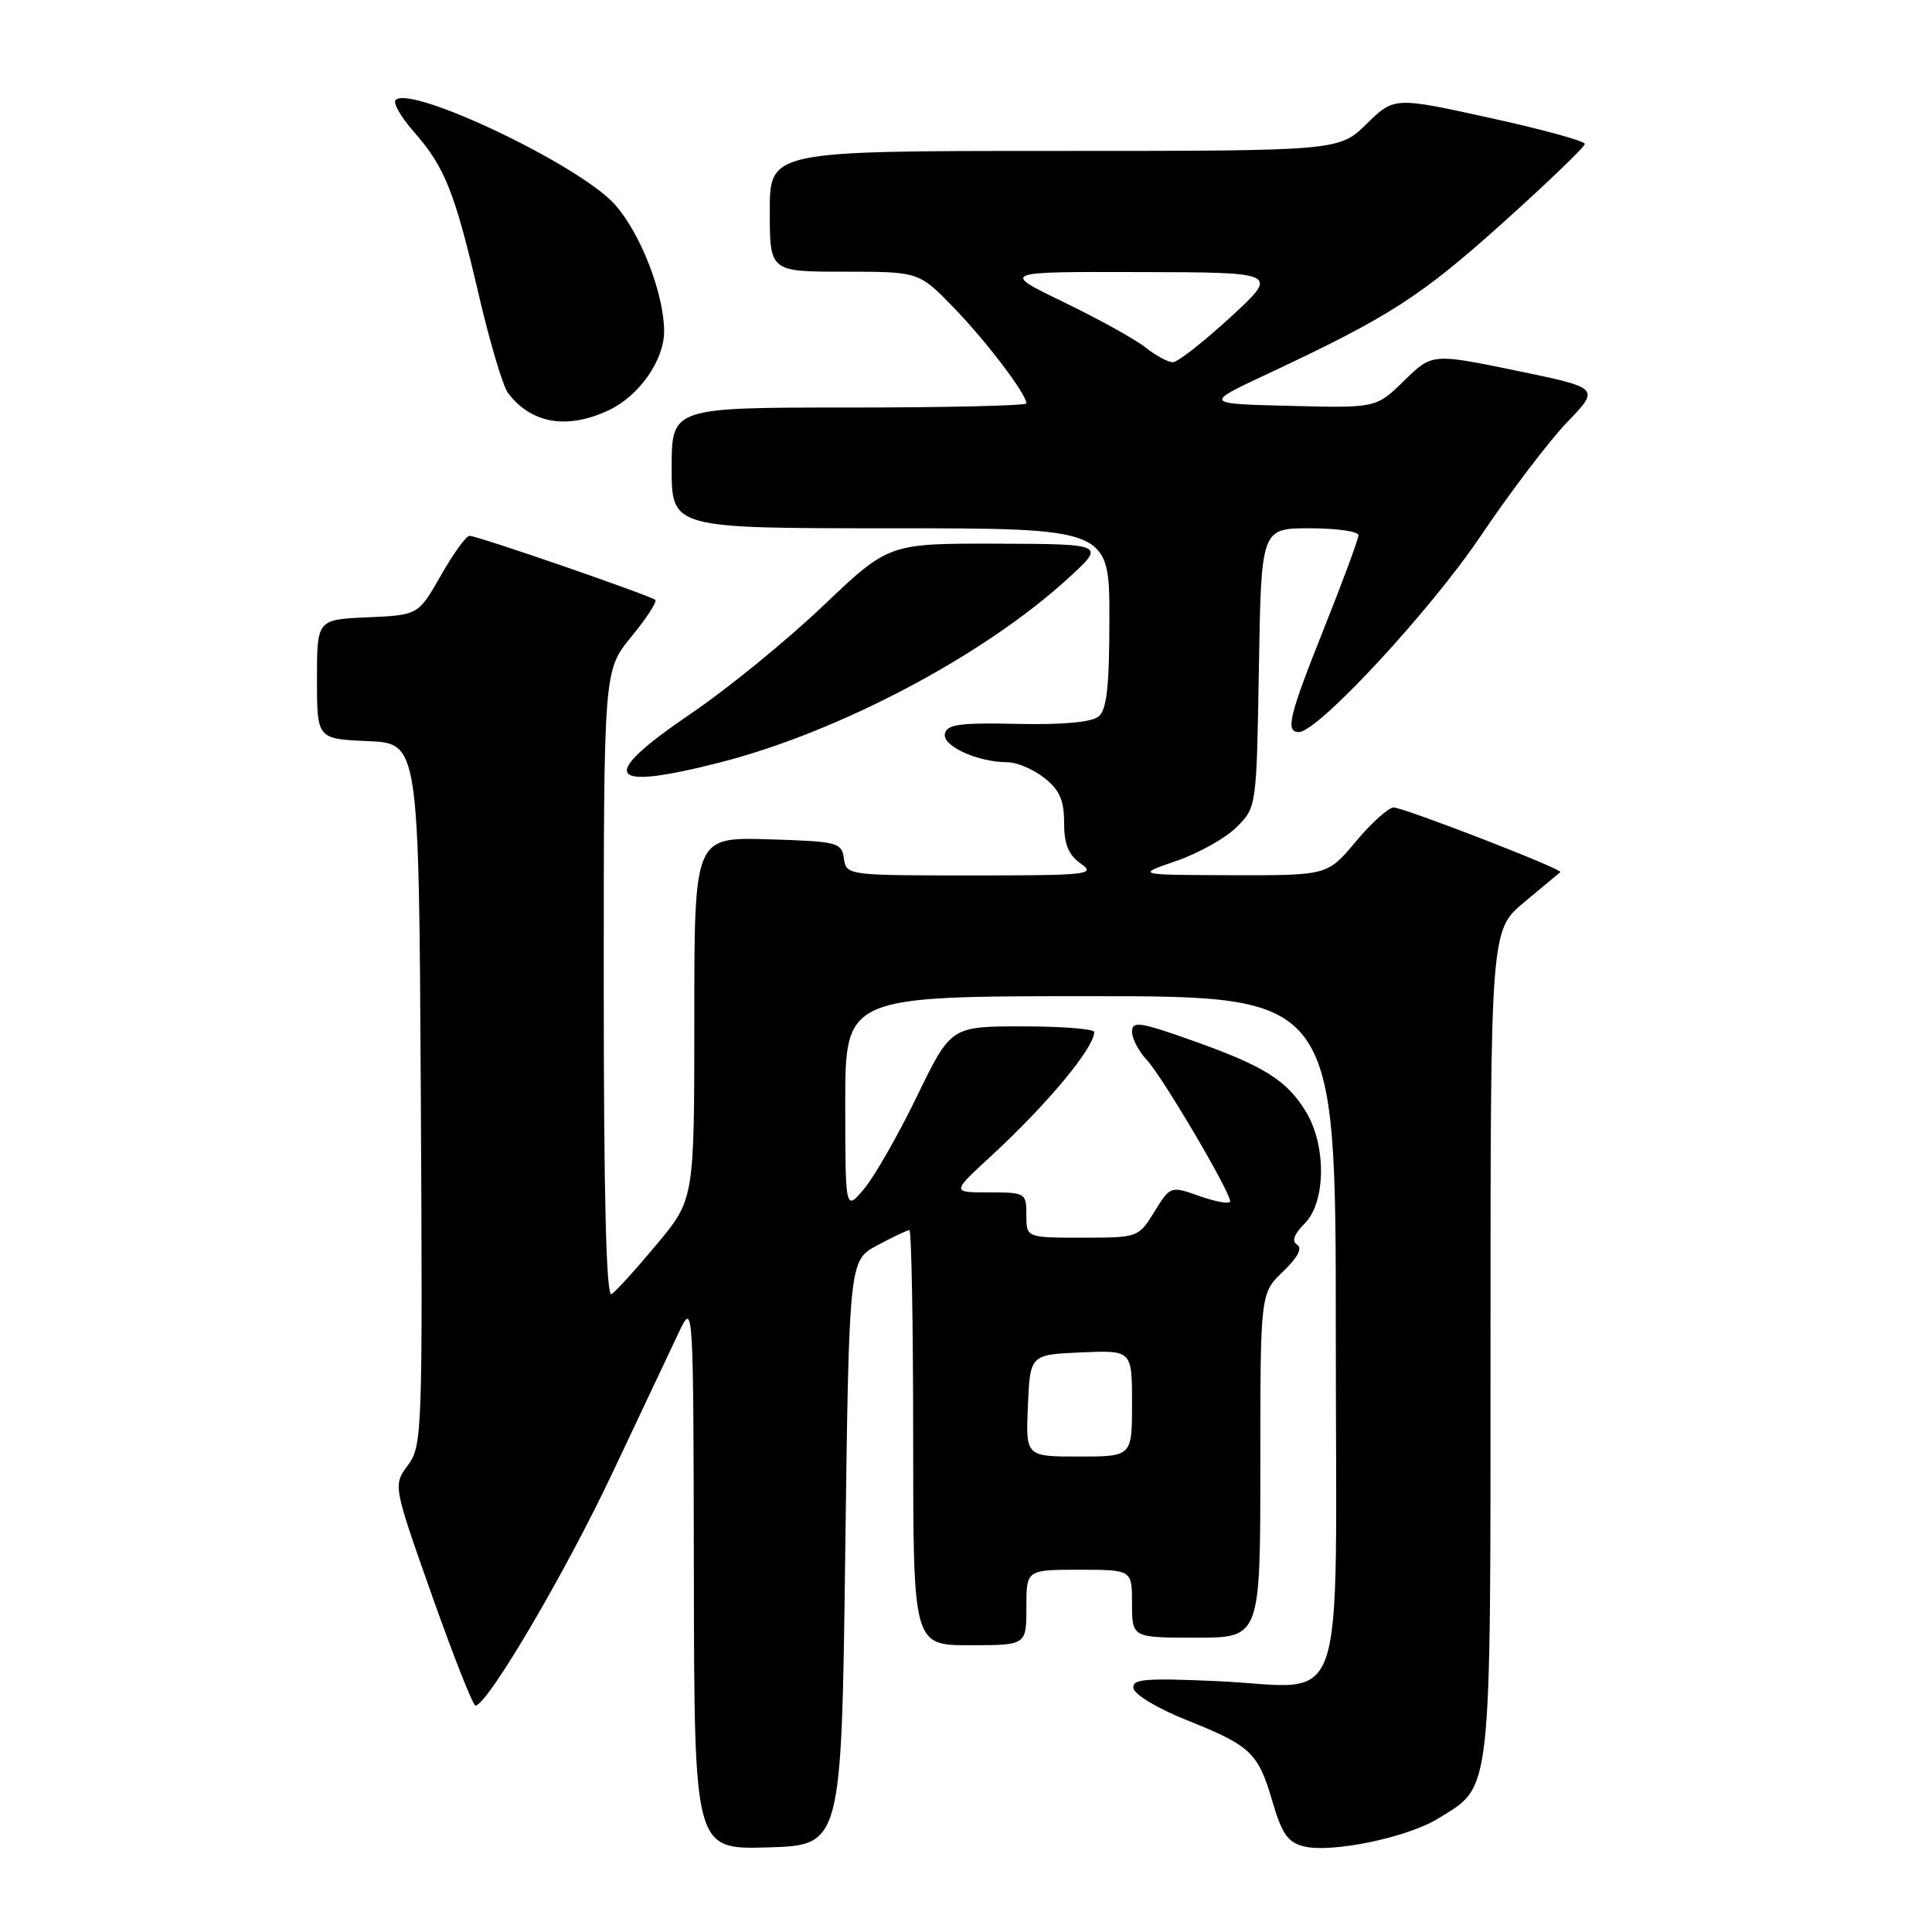 <?xml version="1.0" encoding="UTF-8" standalone="no"?>
<!DOCTYPE svg PUBLIC "-//W3C//DTD SVG 1.1//EN" "http://www.w3.org/Graphics/SVG/1.1/DTD/svg11.dtd" >
<svg xmlns="http://www.w3.org/2000/svg" xmlns:xlink="http://www.w3.org/1999/xlink" version="1.1" viewBox="0 0 256 256">
 <g >
 <path fill="currentColor"
d=" M 112.00 205.76 C 112.50 167.01 112.50 167.01 116.25 165.01 C 118.31 163.90 120.22 163.00 120.50 163.00 C 120.77 163.00 121.00 175.38 121.00 190.50 C 121.00 218.00 121.00 218.00 128.50 218.00 C 136.00 218.00 136.00 218.00 136.00 213.00 C 136.00 208.00 136.00 208.00 143.00 208.00 C 150.00 208.00 150.00 208.00 150.00 212.50 C 150.00 217.00 150.00 217.00 158.50 217.00 C 167.00 217.00 167.00 217.00 167.00 194.19 C 167.00 171.37 167.00 171.37 170.00 168.50 C 171.95 166.63 172.61 165.38 171.88 164.93 C 171.13 164.46 171.46 163.54 172.88 162.12 C 175.69 159.31 175.77 151.78 173.04 147.30 C 170.49 143.12 167.48 141.24 157.91 137.85 C 151.00 135.40 150.00 135.26 150.00 136.71 C 150.00 137.62 150.89 139.32 151.98 140.48 C 154.02 142.65 163.00 157.89 163.00 159.18 C 163.00 159.58 161.22 159.28 159.04 158.52 C 155.09 157.12 155.09 157.12 152.96 160.56 C 150.85 163.98 150.79 164.00 143.42 164.00 C 136.00 164.00 136.00 164.00 136.00 161.00 C 136.00 158.07 135.88 158.00 131.04 158.00 C 126.09 158.00 126.09 158.00 131.25 153.25 C 138.74 146.36 144.97 138.87 144.99 136.75 C 145.00 136.34 140.73 136.00 135.50 136.00 C 126.00 136.00 126.00 136.00 121.51 145.25 C 119.04 150.34 115.90 155.85 114.52 157.50 C 112.01 160.50 112.01 160.50 112.00 146.25 C 112.00 132.00 112.00 132.00 144.50 132.00 C 177.00 132.00 177.00 132.00 177.00 176.46 C 177.00 228.91 178.83 223.54 161.27 222.76 C 151.57 222.33 149.95 222.48 150.20 223.75 C 150.37 224.56 153.47 226.42 157.11 227.87 C 165.72 231.30 166.72 232.24 168.58 238.63 C 169.84 242.96 170.64 244.12 172.73 244.65 C 176.41 245.57 186.48 243.49 190.57 240.96 C 197.75 236.52 197.50 238.78 197.50 177.88 C 197.50 123.26 197.50 123.26 202.00 119.52 C 204.47 117.47 206.61 115.68 206.75 115.56 C 207.16 115.19 186.01 107.00 184.66 107.00 C 183.98 107.00 181.73 109.03 179.66 111.50 C 175.90 116.00 175.90 116.00 163.20 115.97 C 150.50 115.93 150.50 115.93 155.86 114.08 C 158.81 113.07 162.41 111.05 163.86 109.60 C 166.50 106.96 166.50 106.93 166.81 88.48 C 167.12 70.00 167.12 70.00 173.56 70.00 C 177.10 70.00 180.00 70.41 180.00 70.92 C 180.00 71.43 177.97 76.91 175.50 83.11 C 170.79 94.91 170.28 97.00 172.11 97.00 C 174.63 97.00 189.55 80.90 196.20 71.02 C 200.10 65.23 205.25 58.45 207.65 55.95 C 212.02 51.41 212.02 51.41 200.90 49.11 C 189.77 46.82 189.77 46.82 186.06 50.44 C 182.35 54.07 182.35 54.07 170.92 53.78 C 159.50 53.50 159.50 53.50 168.00 49.52 C 184.10 41.97 188.16 39.36 199.07 29.58 C 205.08 24.18 210.00 19.45 210.00 19.07 C 210.00 18.69 204.32 17.13 197.37 15.61 C 184.75 12.84 184.75 12.84 181.08 16.42 C 177.42 20.00 177.42 20.00 139.71 20.00 C 102.00 20.00 102.00 20.00 102.00 28.00 C 102.00 36.00 102.00 36.00 111.87 36.00 C 121.75 36.00 121.75 36.00 126.38 40.77 C 130.71 45.24 136.00 52.21 136.00 53.45 C 136.00 53.75 125.43 54.00 112.50 54.00 C 89.00 54.00 89.00 54.00 89.00 62.00 C 89.00 70.00 89.00 70.00 118.00 70.00 C 147.00 70.00 147.00 70.00 147.00 81.88 C 147.00 90.95 146.66 94.04 145.57 94.94 C 144.65 95.70 140.82 96.05 134.82 95.92 C 127.15 95.75 125.45 95.98 125.20 97.24 C 124.88 98.87 129.58 101.00 133.51 101.00 C 134.73 101.00 136.92 101.93 138.37 103.07 C 140.40 104.67 141.00 106.03 141.00 109.02 C 141.00 111.88 141.58 113.29 143.22 114.44 C 145.27 115.88 144.15 116.00 128.79 116.00 C 112.28 116.00 112.14 115.98 111.82 113.75 C 111.52 111.62 111.00 111.49 101.75 111.21 C 92.00 110.93 92.00 110.93 92.00 134.91 C 92.00 158.90 92.00 158.90 87.03 164.87 C 84.29 168.16 81.59 171.14 81.03 171.48 C 80.33 171.91 80.00 158.69 80.00 130.48 C 80.00 88.84 80.00 88.84 83.64 84.39 C 85.64 81.95 87.08 79.75 86.84 79.50 C 86.27 78.94 63.29 71.00 62.21 71.00 C 61.77 71.00 60.06 73.36 58.42 76.25 C 55.42 81.50 55.42 81.50 48.71 81.80 C 42.00 82.09 42.00 82.09 42.00 90.00 C 42.00 97.91 42.00 97.91 48.75 98.20 C 55.50 98.50 55.50 98.50 55.76 144.99 C 56.01 189.91 55.95 191.57 54.05 194.15 C 52.08 196.81 52.08 196.81 57.24 211.41 C 60.08 219.43 62.67 226.00 63.00 226.00 C 64.55 226.00 74.82 208.56 81.10 195.28 C 84.93 187.15 88.93 178.70 89.97 176.50 C 91.88 172.50 91.88 172.50 91.94 208.79 C 92.00 245.07 92.00 245.07 101.75 244.79 C 111.50 244.50 111.50 244.50 112.00 205.76 Z  M 95.43 101.02 C 111.19 96.99 130.37 86.85 141.50 76.66 C 146.50 72.09 146.50 72.09 132.13 72.04 C 117.76 72.00 117.76 72.00 109.04 80.30 C 104.25 84.86 96.43 91.24 91.66 94.48 C 79.13 102.99 80.23 104.90 95.43 101.02 Z  M 80.72 54.33 C 84.70 52.44 87.99 47.74 88.00 43.93 C 88.00 38.93 84.86 30.85 81.43 27.05 C 76.70 21.82 54.44 11.23 52.42 13.25 C 52.04 13.63 53.14 15.54 54.87 17.50 C 58.95 22.16 60.24 25.38 63.45 39.11 C 64.91 45.38 66.65 51.21 67.31 52.07 C 70.41 56.16 75.17 56.96 80.72 54.33 Z  M 136.20 186.25 C 136.50 179.50 136.50 179.50 143.25 179.20 C 150.00 178.91 150.00 178.91 150.00 185.95 C 150.00 193.00 150.00 193.00 142.95 193.00 C 135.91 193.00 135.91 193.00 136.20 186.25 Z  M 151.76 46.02 C 150.37 44.93 145.50 42.23 140.92 40.02 C 132.61 36.00 132.61 36.00 151.05 36.05 C 169.50 36.09 169.50 36.09 163.02 42.05 C 159.46 45.32 156.03 48.00 155.41 48.00 C 154.78 48.00 153.14 47.11 151.76 46.02 Z "/>
</g>
</svg>